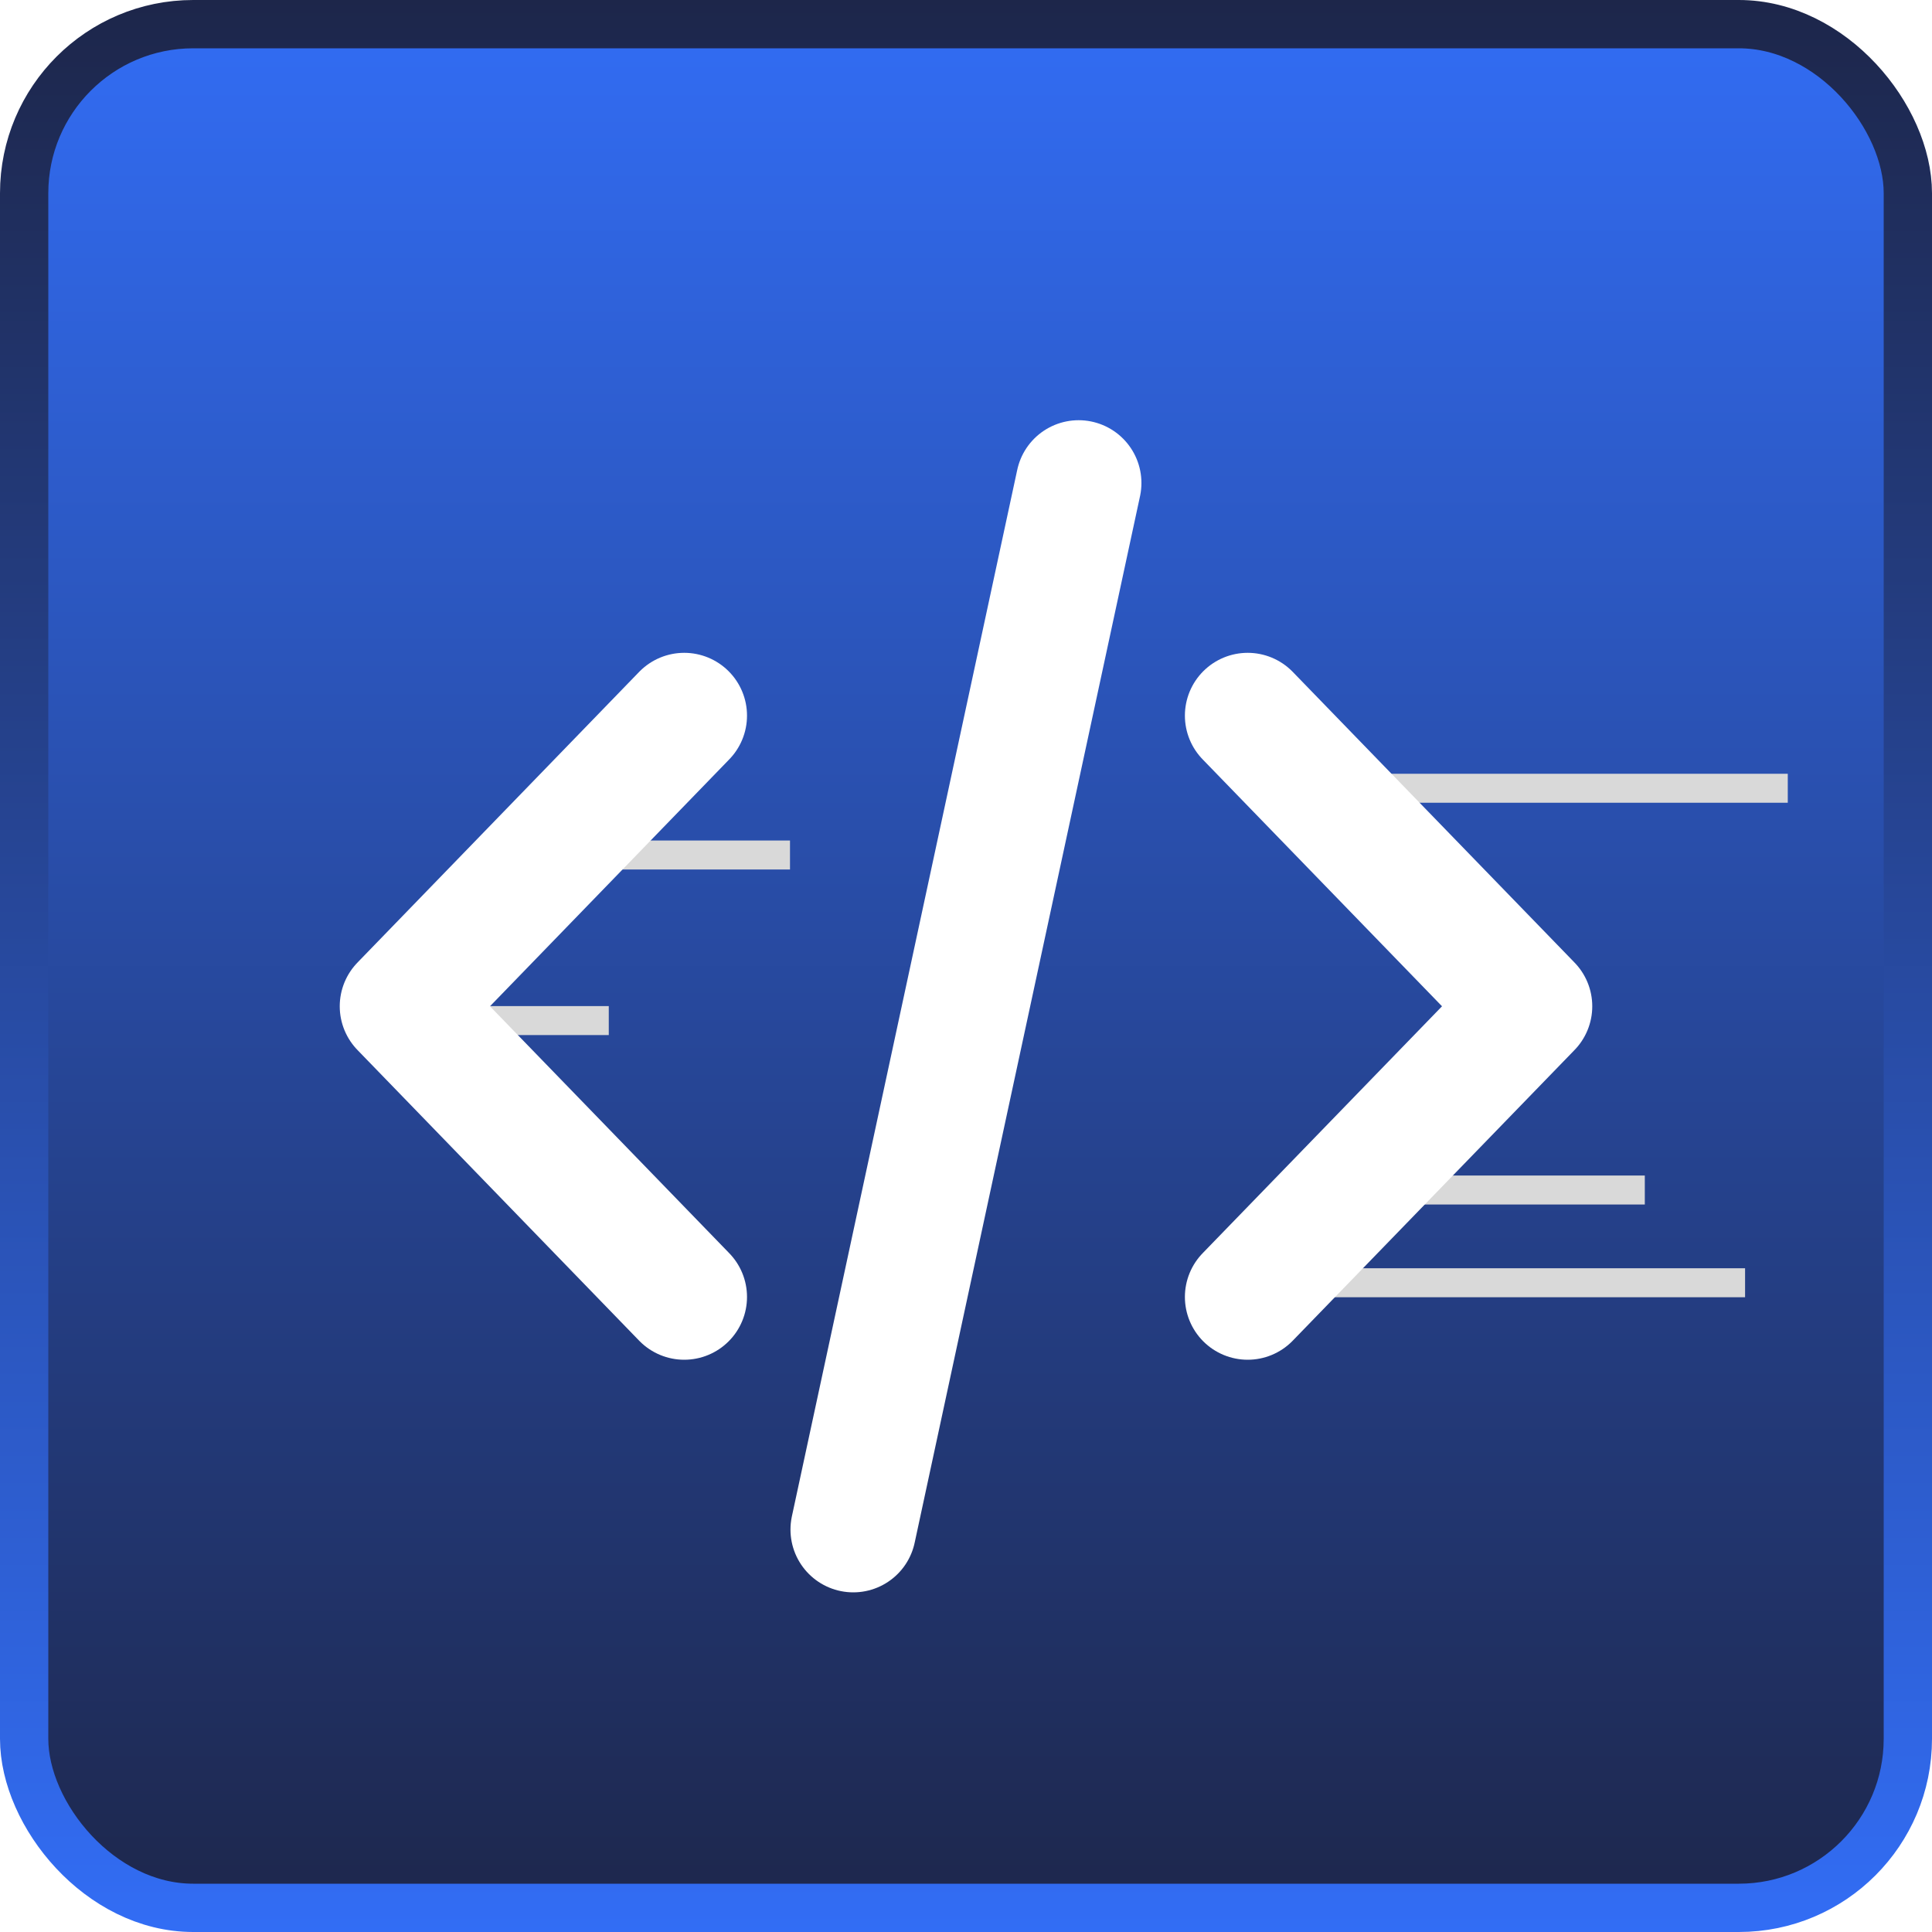 <svg width="20" height="20" viewBox="0 0 20 20" fill="none" xmlns="http://www.w3.org/2000/svg">
<g id="logo-icon">
<rect id="Rectangle 34625196" x="0.25" y="0.25" width="19.5" height="19.5" rx="1.75" fill="url(#paint0_linear_611_2711)" stroke="url(#paint1_linear_611_2711)" stroke-width="0.5"/>
<g id="Vector 5" style="mix-blend-mode:overlay" filter="url(#filter0_f_611_2711)">
<path d="M13.584 8.16H18.507" stroke="#D9D9D9" stroke-width="0.3"/>
</g>
<g id="Vector 6" style="mix-blend-mode:overlay" filter="url(#filter1_f_611_2711)">
<path d="M13.142 13.279H18.065" stroke="#D9D9D9" stroke-width="0.3"/>
</g>
<g id="Vector 7" style="mix-blend-mode:overlay" filter="url(#filter2_f_611_2711)">
<path d="M14.43 12.319H17.027" stroke="#D9D9D9" stroke-width="0.3"/>
</g>
<g id="Vector 8" style="mix-blend-mode:overlay" filter="url(#filter3_f_611_2711)">
<path d="M5.581 8.851H8.178" stroke="#D9D9D9" stroke-width="0.3"/>
</g>
<g id="Vector 9" style="mix-blend-mode:overlay" filter="url(#filter4_f_611_2711)">
<path d="M4.546 10.565H6.302" stroke="#D9D9D9" stroke-width="0.3"/>
</g>
<path id="Icon" d="M12.916 13.426L15.833 10.417L12.916 7.408M7.083 7.408L4.167 10.417L7.083 13.426M11.166 5L8.833 15.834" stroke="white" stroke-width="1.3" stroke-linecap="round" stroke-linejoin="round"/>
</g>
<defs>
<filter id="filter0_f_611_2711" x="12.584" y="7.011" width="6.923" height="2.3" filterUnits="userSpaceOnUse" color-interpolation-filters="sRGB">
<feFlood flood-opacity="0" result="BackgroundImageFix"/>
<feBlend mode="normal" in="SourceGraphic" in2="BackgroundImageFix" result="shape"/>
<feGaussianBlur stdDeviation="0.5" result="effect1_foregroundBlur_611_2711"/>
</filter>
<filter id="filter1_f_611_2711" x="12.142" y="12.129" width="6.923" height="2.3" filterUnits="userSpaceOnUse" color-interpolation-filters="sRGB">
<feFlood flood-opacity="0" result="BackgroundImageFix"/>
<feBlend mode="normal" in="SourceGraphic" in2="BackgroundImageFix" result="shape"/>
<feGaussianBlur stdDeviation="0.5" result="effect1_foregroundBlur_611_2711"/>
</filter>
<filter id="filter2_f_611_2711" x="13.43" y="11.169" width="4.596" height="2.3" filterUnits="userSpaceOnUse" color-interpolation-filters="sRGB">
<feFlood flood-opacity="0" result="BackgroundImageFix"/>
<feBlend mode="normal" in="SourceGraphic" in2="BackgroundImageFix" result="shape"/>
<feGaussianBlur stdDeviation="0.5" result="effect1_foregroundBlur_611_2711"/>
</filter>
<filter id="filter3_f_611_2711" x="4.581" y="7.701" width="4.596" height="2.3" filterUnits="userSpaceOnUse" color-interpolation-filters="sRGB">
<feFlood flood-opacity="0" result="BackgroundImageFix"/>
<feBlend mode="normal" in="SourceGraphic" in2="BackgroundImageFix" result="shape"/>
<feGaussianBlur stdDeviation="0.5" result="effect1_foregroundBlur_611_2711"/>
</filter>
<filter id="filter4_f_611_2711" x="3.546" y="9.415" width="3.756" height="2.3" filterUnits="userSpaceOnUse" color-interpolation-filters="sRGB">
<feFlood flood-opacity="0" result="BackgroundImageFix"/>
<feBlend mode="normal" in="SourceGraphic" in2="BackgroundImageFix" result="shape"/>
<feGaussianBlur stdDeviation="0.5" result="effect1_foregroundBlur_611_2711"/>
</filter>
<linearGradient id="paint0_linear_611_2711" x1="10" y1="0" x2="10" y2="20" gradientUnits="userSpaceOnUse">
<stop stop-color="#326DF5"/>
<stop offset="1" stop-color="#1D264A"/>
</linearGradient>
<linearGradient id="paint1_linear_611_2711" x1="10" y1="20" x2="10" y2="0" gradientUnits="userSpaceOnUse">
<stop stop-color="#326DF5"/>
<stop offset="1" stop-color="#1D264A"/>
</linearGradient>
</defs>
</svg>

